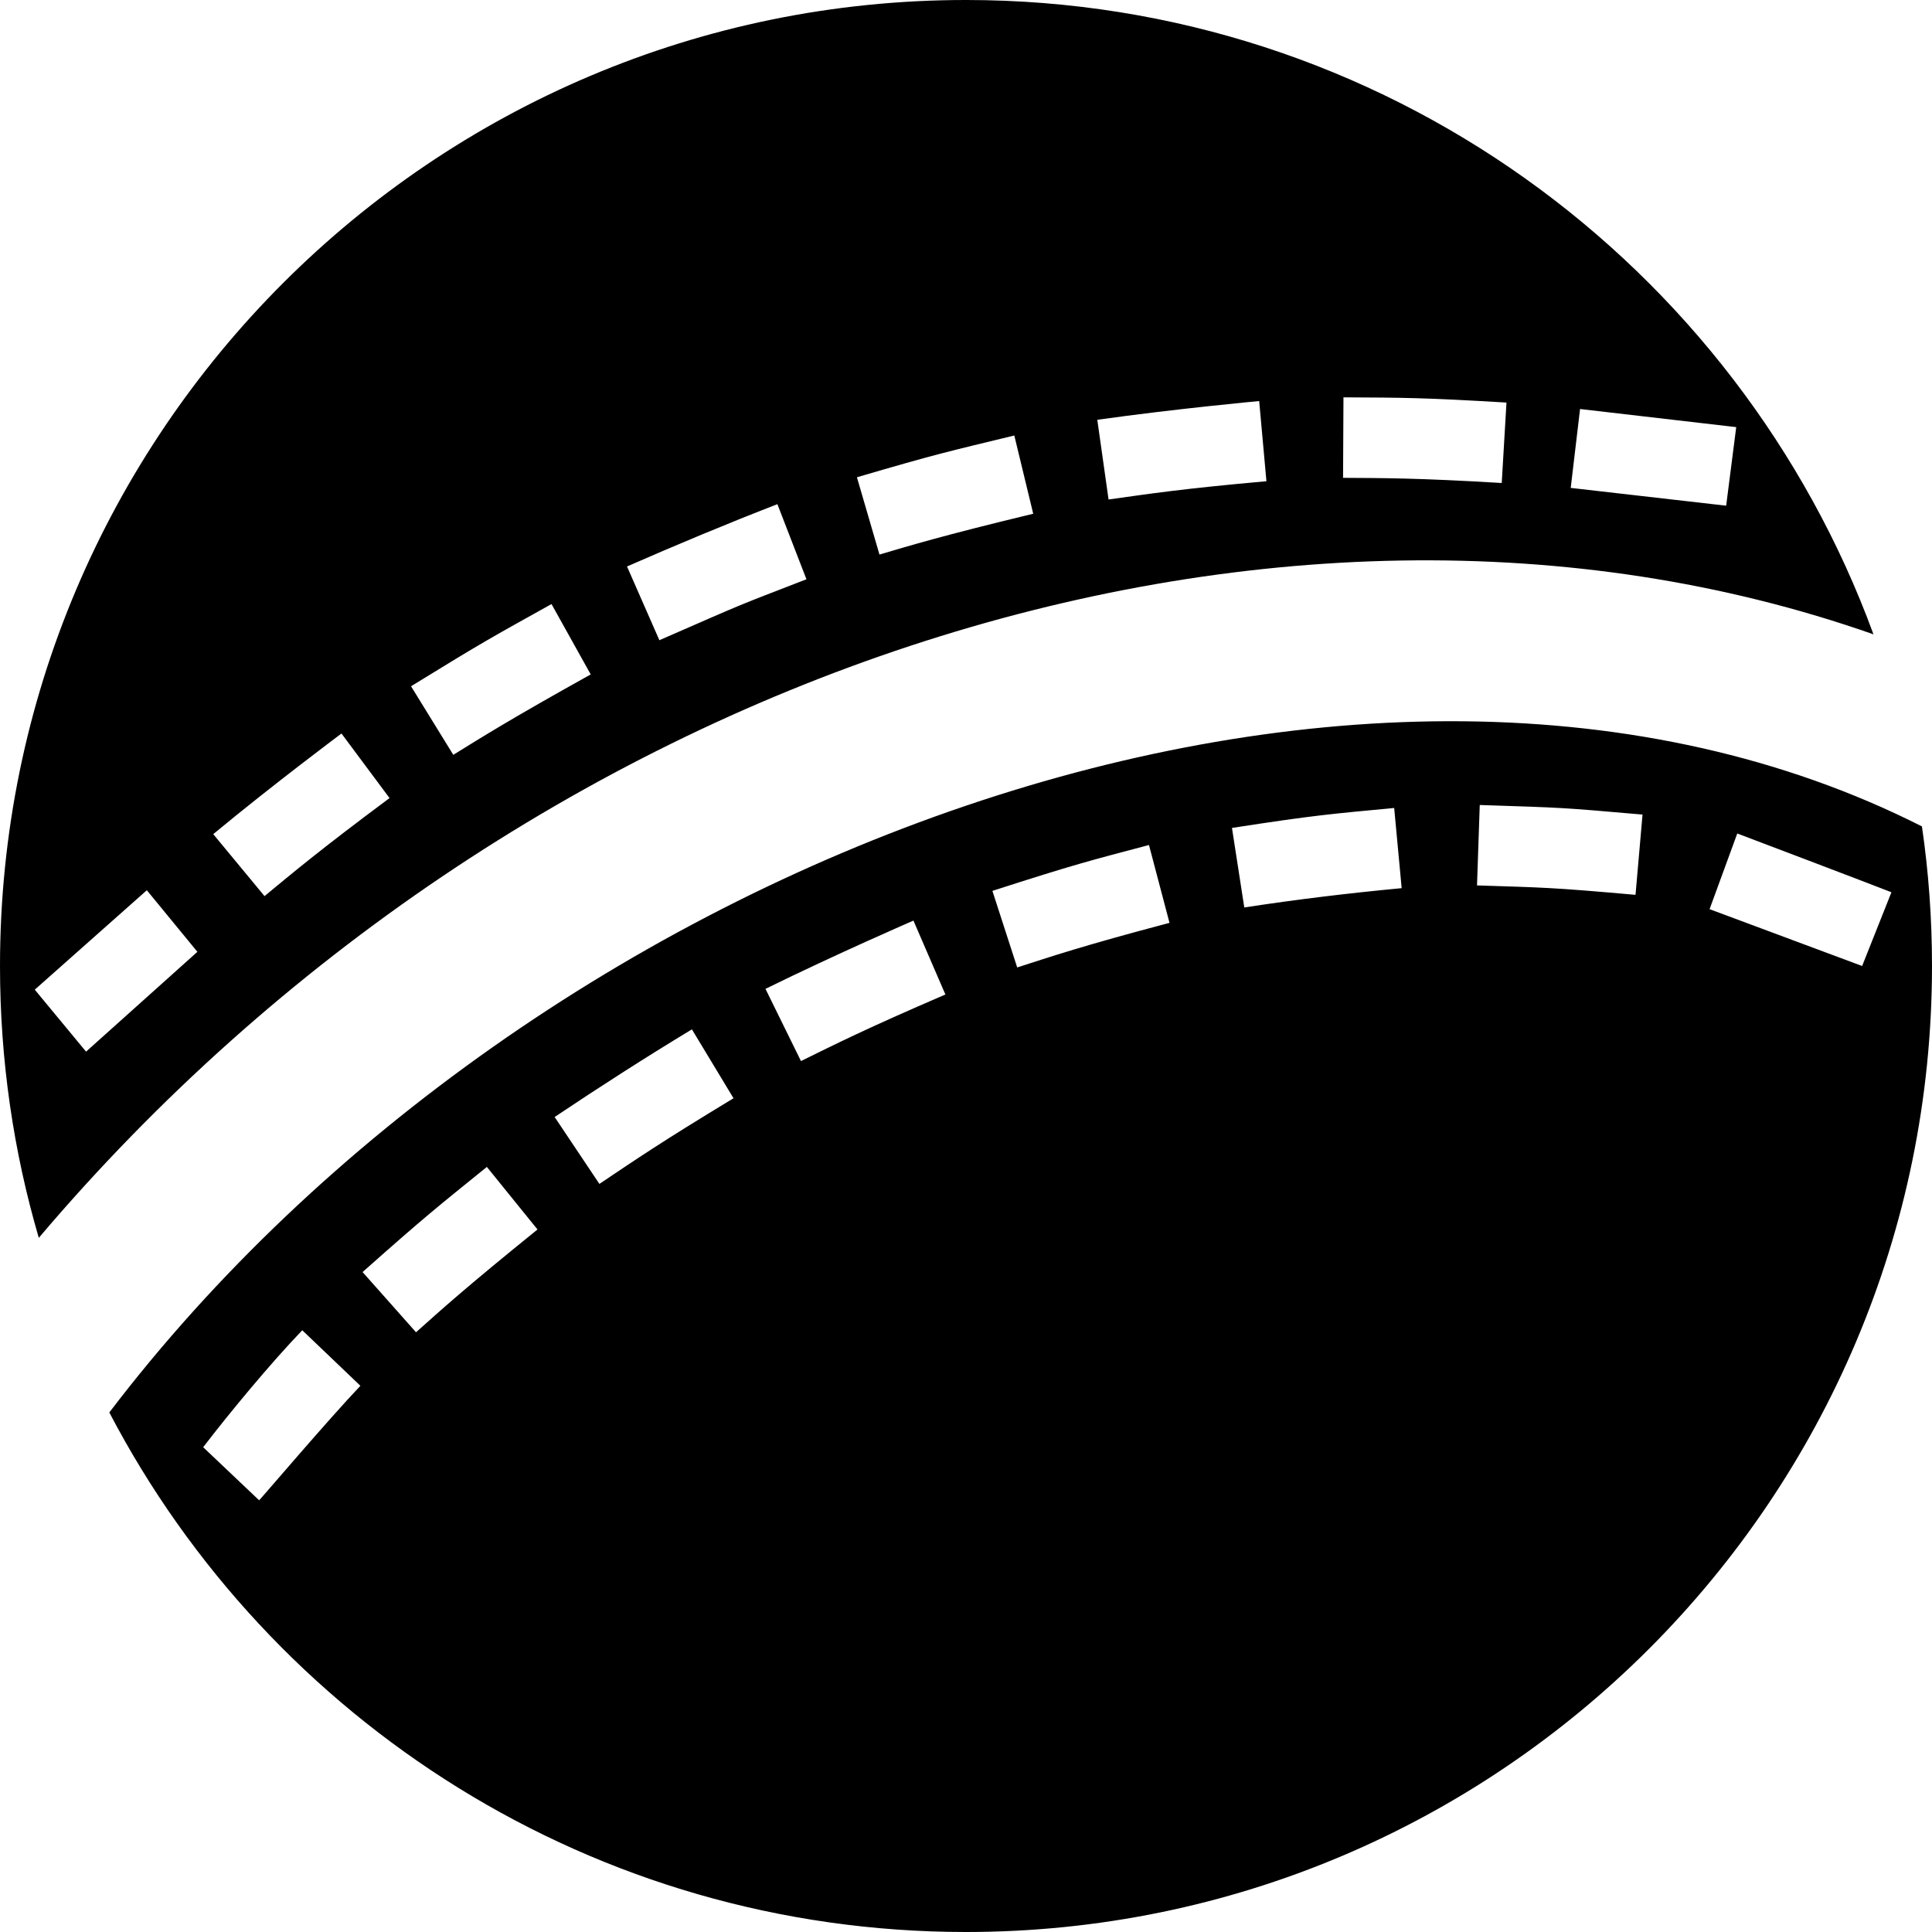 <svg width="24" height="24" xmlns="http://www.w3.org/2000/svg" fill-rule="evenodd" clip-rule="evenodd"><path d="M1.358 17.546c5.252-6.897 15.613-10.773 22.517-7.28.083.566.125 1.145.125 1.734 0 6.623-5.377 12-12 12-4.623 0-8.638-2.619-10.642-6.454zm1.861 1.091c.001.006.867-1.012 1.258-1.422l-.722-.69c-.38.394-.908 1.03-1.231 1.453l.695.659zm2.829-4.141l.629.777c-.912.738-1.193.995-1.509 1.277l-.664-.748c.798-.708.911-.793 1.544-1.306zm-5.566.881c-.314-1.072-.482-2.205-.482-3.377 0-6.623 5.377-12 12-12 5.176 0 9.59 3.284 11.273 7.88-7.452-2.618-16.863.502-22.791 7.497zm6.408-1.501l.556.831c.464-.311.751-.51 1.666-1.064l-.517-.856c-.578.35-1.146.714-1.705 1.089zm2.619-1.592l.441.897c.448-.22.794-.396 1.794-.827l-.397-.918s-.953.413-1.838.848zm-9.077.01l.637.77 1.383-1.24-.628-.765-1.392 1.235zm11.896-1.227l.308.951c.426-.137.82-.271 1.892-.554l-.255-.967c-.744.197-.919.239-1.945.57zm11.168.017c-.137-.055-1.776-.679-1.915-.73l-.344.94 1.895.706.364-.916zm-8.192-.799l.153.988c.649-.1 1.301-.178 1.955-.24l-.093-.996c-.789.075-.982.088-2.015.248zm-12.655.077l.637.77c.35-.289.681-.569 1.553-1.218l-.597-.802s-.838.625-1.593 1.25zm17.755-.243c-1.028-.089-.952-.084-2.022-.119l-.034.999c.834.027.908.023 1.969.117l.087-.997zm-15.298-1.594l.525.852c.382-.236.695-.435 1.707-.999l-.487-.874c-.721.402-.813.447-1.745 1.021zm2.683-1.488l.402.916c1.147-.501.917-.404 1.827-.757l-.361-.933c-.629.244-1.251.504-1.868.774zm2.856-1.108l.28.96c.385-.113.769-.232 1.91-.507l-.235-.972c-.804.195-.965.228-1.955.519zm10.923-.623l-1.94-.225-.116.98 1.931.221.125-.976zm-7.937-.091l.14.99c.515-.072.908-.133 1.961-.227l-.09-.996s-1.04.096-2.011.233zm5.083-.214c-1.04-.062-1.272-.061-2.025-.065l-.005 1c.496.003.919.001 1.971.064l.059-.999z"/></svg>